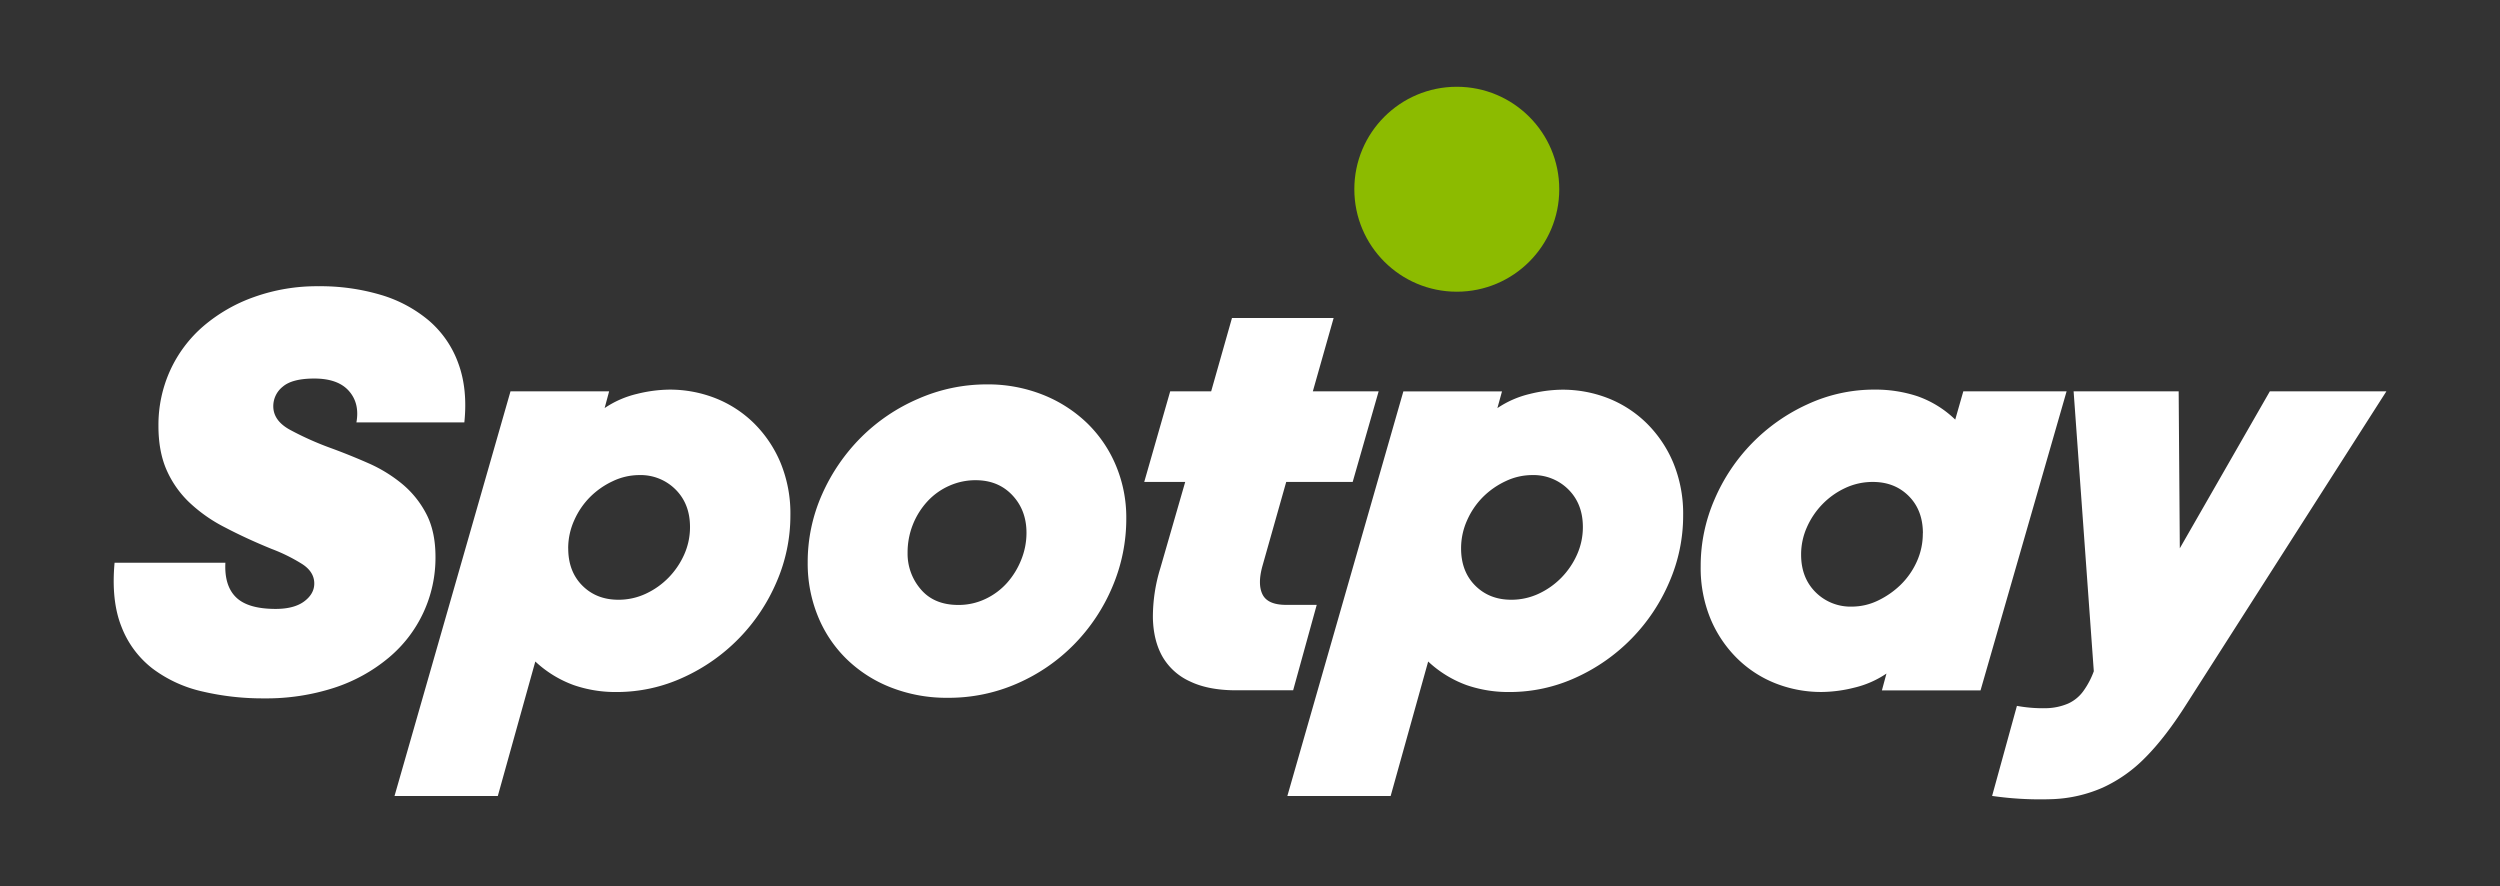 <svg id="Layer_2" data-name="Layer 2" xmlns="http://www.w3.org/2000/svg" viewBox="0 0 1166 413.32">
    <rect x="0" y="0" width="1166" height="413.32" fill="#333333" stroke="none"/>
    <defs>
        <style>
            .cls-1{fill:#fff}
        </style>
    </defs>
    <path class="cls-1" d="M123.16 325.72a122.91 122.91 0 0 1-28.81-3.23 61 61 0 0 1-23.15-10.63 45 45 0 0 1-14.53-19.52q-4.85-12.1-3.23-29.88h51.68q-.54 10.77 5 16.15t18.42 5.39q8.61 0 13.33-3.5c3.13-2.33 4.71-5.12 4.71-8.35 0-3.58-1.85-6.59-5.52-9a79.58 79.58 0 0 0-14.4-7.14q-11.85-4.84-21.67-10a70.9 70.9 0 0 1-16.69-11.68 47 47 0 0 1-10.64-15.21q-3.76-8.61-3.76-20.45a61.34 61.34 0 0 1 5.51-26 60.28 60.28 0 0 1 15.48-20.57 74.67 74.67 0 0 1 23.69-13.6 87 87 0 0 1 29.88-5 99 99 0 0 1 29.07 4 62.09 62.09 0 0 1 22.48 12 47.32 47.32 0 0 1 13.73 19.92q4.44 12 2.83 27.59h-50.34q1.61-8.88-3.5-14.67t-16.15-5.79q-10.25 0-14.67 3.77a11.59 11.59 0 0 0-4.45 9.15q0 6.74 7.81 11a141.83 141.83 0 0 0 18.57 8.34q8.9 3.24 17.77 7.14a67.11 67.11 0 0 1 15.88 9.69 45.1 45.1 0 0 1 11.31 14q4.3 8.21 4.31 20a60.67 60.67 0 0 1-21.81 47.11 76.41 76.41 0 0 1-25.3 13.99 102.56 102.56 0 0 1-32.84 4.98ZM287.36 322.76a59.59 59.59 0 0 1-19.78-3.23 52.49 52.49 0 0 1-17.91-11l-17.49 62.72H184l54.1-188.74h46l-2.1 7.81a45.69 45.69 0 0 1 15.07-6.6 65 65 0 0 1 15.08-2 58.16 58.16 0 0 1 21.53 4 53.75 53.75 0 0 1 18 11.71 56.7 56.7 0 0 1 12.38 18.44 62.15 62.15 0 0 1 4.58 24.5 77.65 77.65 0 0 1-6.46 31.09 85.82 85.82 0 0 1-43.34 44.42 74.11 74.11 0 0 1-31.48 6.88Zm-22.34-67q0 10.77 6.59 17.37t16.83 6.59a29.9 29.9 0 0 0 12.78-2.82 36 36 0 0 0 10.64-7.54 36.84 36.84 0 0 0 7.27-10.77 31.22 31.22 0 0 0 2.69-12.79q0-10.76-6.73-17.49a23 23 0 0 0-17-6.73 28.77 28.77 0 0 0-12.25 2.82 37.16 37.16 0 0 0-10.63 7.41 35.92 35.92 0 0 0-7.41 10.9 31.75 31.75 0 0 0-2.8 13.02ZM460.18 179.28a69.4 69.4 0 0 1 26.25 4.85A63.55 63.55 0 0 1 507 197.32a59.54 59.54 0 0 1 13.46 19.79 62.48 62.48 0 0 1 4.84 24.63 80.74 80.74 0 0 1-6.46 31.9 85.88 85.88 0 0 1-17.76 26.78 84.3 84.3 0 0 1-26.52 18.3 79.19 79.19 0 0 1-32.43 6.73 71.08 71.08 0 0 1-26.65-4.84 61.78 61.78 0 0 1-20.73-13.33 58.83 58.83 0 0 1-13.33-20 65 65 0 0 1-4.71-24.77 77.64 77.64 0 0 1 6.73-32 87.77 87.77 0 0 1 18.17-26.52 85.48 85.48 0 0 1 26.65-18 79.29 79.29 0 0 1 31.92-6.71Zm18.57 69.19q0-10.5-6.59-17.5t-17.09-7a29.86 29.86 0 0 0-12.25 2.56 30.75 30.75 0 0 0-10.1 7.13 35.11 35.11 0 0 0-9.42 24.23 25.35 25.35 0 0 0 6.19 17q6.19 7.26 17.5 7.26a29.07 29.07 0 0 0 12.65-2.82 31.54 31.54 0 0 0 10.1-7.54 36.48 36.48 0 0 0 6.59-10.79 33.31 33.31 0 0 0 2.42-12.53ZM588.85 263.81q-2.42 8.61 0 13.46c1.62 3.23 5.29 4.84 11 4.84h14.27l-11 39.84h-26.65q-12.91 0-21.53-4.17a28.23 28.23 0 0 1-12.79-11.57q-4.18-7.41-4.44-17.9a77 77 0 0 1 3.5-23.42l11.57-40.11h-19.11l12.11-42.27h19.11l9.7-34.18H622l-9.69 34.18H643l-12.11 42.27h-31ZM703.79 322.76a59.59 59.59 0 0 1-19.79-3.23 52.46 52.46 0 0 1-17.9-11l-17.5 62.72h-48.18l54.11-188.71h46l-2.15 7.81a45.69 45.69 0 0 1 15.07-6.6 65 65 0 0 1 15.08-2 58.12 58.12 0 0 1 21.53 4 53.75 53.75 0 0 1 18 11.71 56.7 56.7 0 0 1 12.38 18.44 62.15 62.15 0 0 1 4.58 24.5 77.48 77.48 0 0 1-6.46 31.09 85.82 85.82 0 0 1-43.34 44.42 74.07 74.07 0 0 1-31.43 6.85Zm-22.34-67q0 10.77 6.6 17.37t16.82 6.59a30 30 0 0 0 12.79-2.82 36 36 0 0 0 10.63-7.54 36.84 36.84 0 0 0 7.27-10.77 31.22 31.22 0 0 0 2.69-12.79q0-10.76-6.73-17.49a23 23 0 0 0-17-6.73 28.77 28.77 0 0 0-12.25 2.82 37.3 37.3 0 0 0-10.63 7.41 35.89 35.89 0 0 0-7.4 10.9 31.6 31.6 0 0 0-2.79 13.02ZM879.84 314.15a45.47 45.47 0 0 1-15.07 6.59 64.5 64.5 0 0 1-15.08 2 58 58 0 0 1-21.53-4 53.44 53.44 0 0 1-18-11.71 56.55 56.55 0 0 1-12.38-18.43 62.15 62.15 0 0 1-4.58-24.5 77.49 77.49 0 0 1 6.43-31.1A85.75 85.75 0 0 1 843 188.57a73.93 73.93 0 0 1 31.5-6.86 62.29 62.29 0 0 1 19.79 3.09 48.41 48.41 0 0 1 17.63 10.9l3.77-13.19h48.18L923.72 322h-46Zm17-65.42q0-10.75-6.59-17.36t-16.83-6.59a29.9 29.9 0 0 0-12.78 2.82 35.9 35.9 0 0 0-10.64 7.54 36.62 36.62 0 0 0-7.26 10.77 31.05 31.05 0 0 0-2.7 12.78q0 10.77 6.73 17.5a23 23 0 0 0 17 6.73 27.92 27.92 0 0 0 12.12-2.82 39.76 39.76 0 0 0 10.63-7.41 35.36 35.36 0 0 0 7.48-10.77 31.41 31.41 0 0 0 2.8-13.19ZM1000.58 353.31a66.52 66.52 0 0 1-19.79 14 64.17 64.17 0 0 1-23 5.39 157.24 157.24 0 0 1-28.67-1.48l11.57-42a66.93 66.93 0 0 0 13.86 1.08 27.41 27.41 0 0 0 10-2.15 17.82 17.82 0 0 0 7-5.66 38.05 38.05 0 0 0 5-9.42l-9.42-130.56h49l.53 73.22 42-73.22H1113l-93.41 146.17q-9.73 15.32-19.01 24.63Z"/>
    <circle cx="679.45" cy="88.26" r="47.79" style="fill:#8cbb00"/>
</svg>
